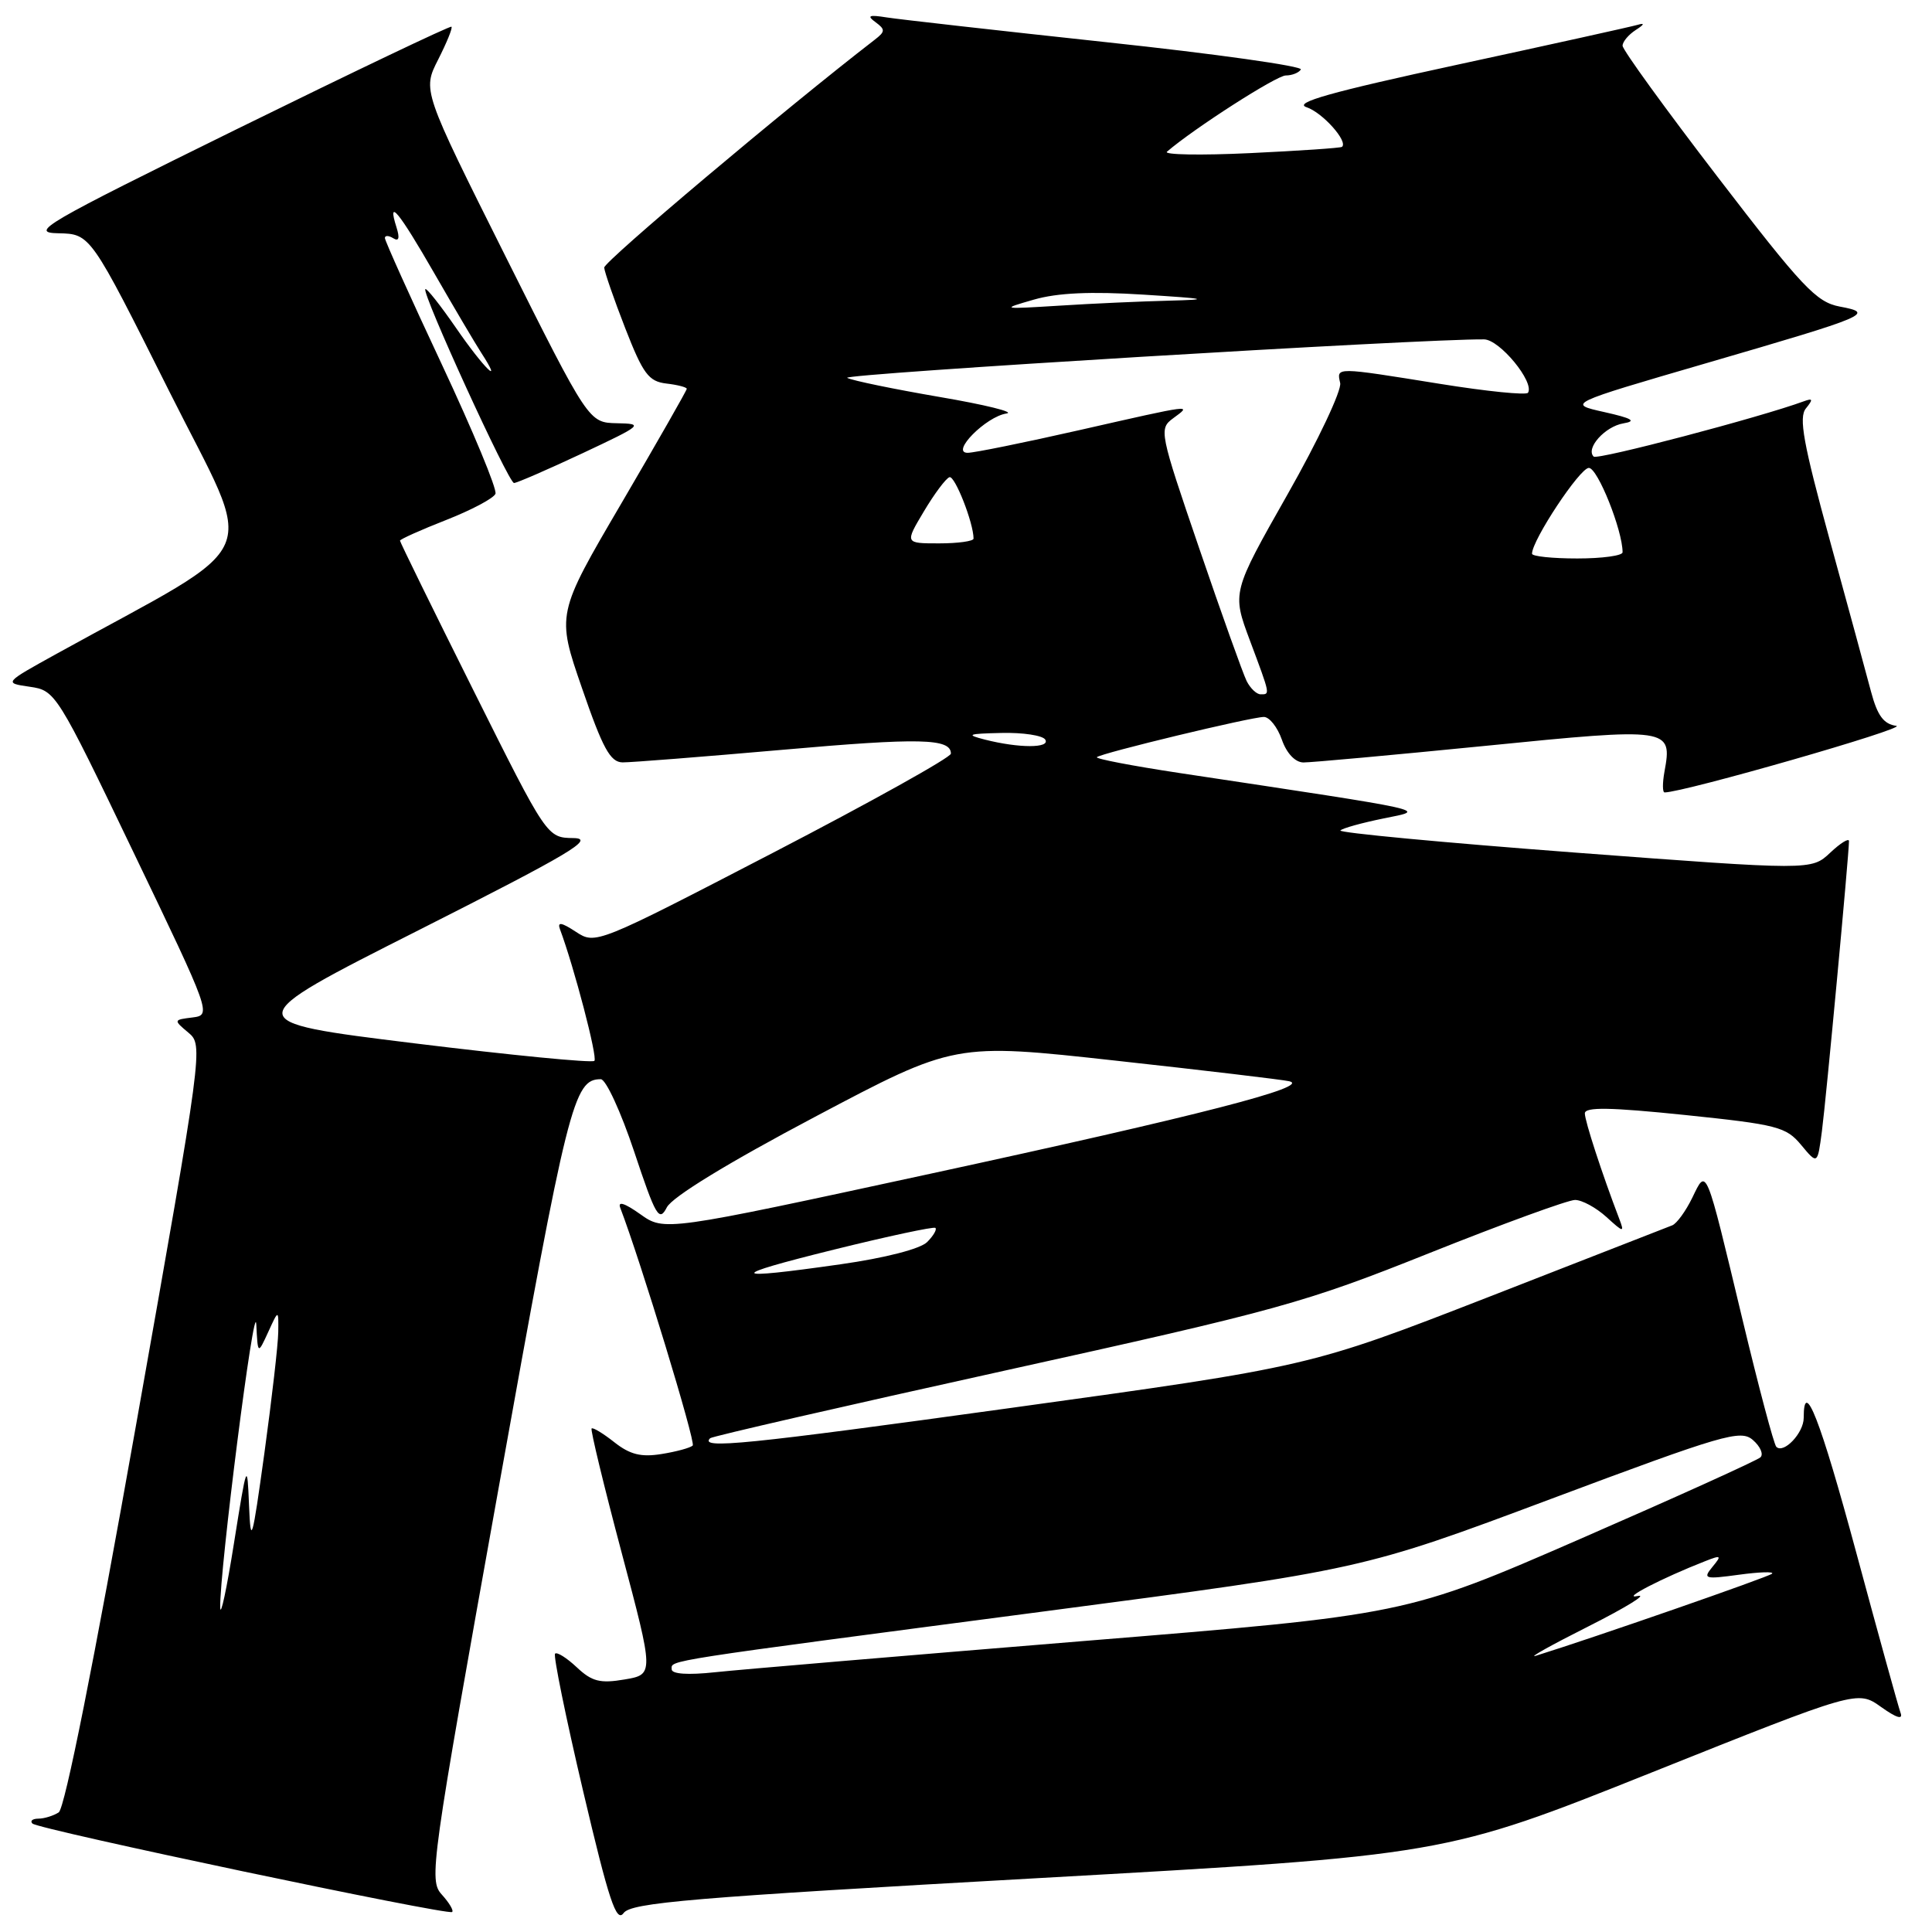 <?xml version="1.0" encoding="UTF-8" standalone="no"?>
<!DOCTYPE svg PUBLIC "-//W3C//DTD SVG 1.1//EN" "http://www.w3.org/Graphics/SVG/1.1/DTD/svg11.dtd" >
<svg xmlns="http://www.w3.org/2000/svg" xmlns:xlink="http://www.w3.org/1999/xlink" version="1.1" viewBox="0 0 256 256">
 <g >
 <path fill="currentColor"
d=" M 137.60 248.86 C 191.39 245.84 191.39 245.84 218.76 234.90 C 246.13 223.96 246.13 223.96 249.25 226.18 C 251.31 227.65 252.19 227.91 251.83 226.95 C 251.54 226.15 248.90 216.61 245.97 205.75 C 241.18 188.02 239.00 182.42 239.00 187.88 C 239.00 189.88 236.34 192.68 235.37 191.71 C 235.05 191.39 233.03 183.78 230.88 174.81 C 225.95 154.23 226.16 154.74 224.24 158.70 C 223.38 160.47 222.19 162.11 221.59 162.36 C 220.99 162.60 209.93 166.92 197.01 171.95 C 173.51 181.09 173.51 181.09 134.08 186.54 C 98.65 191.44 92.62 192.04 94.10 190.57 C 94.33 190.33 111.91 186.30 133.15 181.61 C 169.44 173.60 172.84 172.66 189.40 166.04 C 199.09 162.17 207.78 159.00 208.70 159.00 C 209.62 159.00 211.48 160.01 212.85 161.25 C 215.14 163.34 215.27 163.36 214.56 161.50 C 212.27 155.51 210.00 148.54 210.00 147.53 C 210.00 146.66 213.34 146.72 223.25 147.74 C 235.49 149.01 236.67 149.31 238.66 151.71 C 240.83 154.32 240.83 154.32 241.41 149.91 C 241.96 145.76 245.00 113.18 245.00 111.45 C 245.00 111.01 243.88 111.70 242.51 112.99 C 240.02 115.33 240.02 115.33 208.55 112.96 C 191.24 111.65 177.32 110.34 177.61 110.04 C 177.90 109.74 180.47 109.03 183.32 108.45 C 189.07 107.28 190.43 107.58 156.23 102.42 C 150.02 101.48 145.13 100.54 145.34 100.33 C 145.87 99.80 165.80 95.00 167.47 95.00 C 168.20 95.00 169.27 96.35 169.85 98.00 C 170.48 99.81 171.61 101.01 172.70 101.03 C 173.69 101.04 184.54 100.05 196.82 98.83 C 221.30 96.38 221.62 96.43 220.55 102.25 C 220.28 103.76 220.28 105.00 220.57 105.00 C 223.09 105.00 252.96 96.42 251.27 96.18 C 249.60 95.95 248.77 94.83 247.93 91.68 C 247.32 89.38 244.86 80.32 242.45 71.55 C 238.95 58.77 238.32 55.31 239.29 54.12 C 240.27 52.91 240.22 52.73 239.00 53.18 C 233.20 55.31 211.65 60.98 211.17 60.50 C 210.07 59.41 212.67 56.51 215.10 56.10 C 216.90 55.80 216.27 55.43 212.57 54.60 C 207.64 53.50 207.64 53.50 226.07 48.13 C 247.70 41.83 248.49 41.50 243.76 40.62 C 240.67 40.03 238.80 38.05 227.63 23.49 C 220.68 14.44 215.00 6.60 215.00 6.06 C 215.00 5.53 215.79 4.59 216.75 3.97 C 217.89 3.24 217.98 3.00 217.00 3.29 C 216.18 3.53 205.43 5.91 193.12 8.57 C 176.25 12.22 171.32 13.61 173.13 14.21 C 175.24 14.91 178.67 18.75 177.82 19.46 C 177.64 19.61 172.16 19.98 165.63 20.29 C 159.10 20.60 154.15 20.51 154.63 20.10 C 158.23 17.00 169.15 10.00 170.37 10.00 C 171.20 10.00 172.10 9.64 172.37 9.21 C 172.64 8.77 161.08 7.14 146.68 5.60 C 132.28 4.05 119.15 2.57 117.50 2.31 C 115.14 1.93 114.82 2.07 116.00 2.93 C 117.33 3.91 117.31 4.18 115.90 5.27 C 104.28 14.23 80.01 34.67 80.06 35.46 C 80.10 36.03 81.35 39.65 82.85 43.50 C 85.21 49.55 85.95 50.54 88.29 50.82 C 89.78 50.99 91.00 51.31 91.00 51.52 C 91.00 51.73 87.11 58.54 82.37 66.64 C 73.73 81.38 73.73 81.38 77.12 91.19 C 79.87 99.18 80.87 101.00 82.50 101.02 C 83.60 101.03 93.10 100.28 103.60 99.36 C 121.90 97.74 126.00 97.83 126.00 99.86 C 126.00 100.36 115.41 106.26 102.46 112.98 C 79.03 125.13 78.91 125.17 76.31 123.47 C 74.39 122.21 73.83 122.12 74.20 123.13 C 76.07 128.14 79.21 140.13 78.76 140.57 C 78.47 140.87 67.71 139.82 54.86 138.24 C 31.50 135.36 31.50 135.36 55.50 123.24 C 75.59 113.08 78.93 111.10 75.99 111.05 C 72.48 111.00 72.48 111.00 62.74 91.49 C 57.38 80.76 53.00 71.83 53.00 71.64 C 53.00 71.46 55.75 70.22 59.12 68.90 C 62.48 67.58 65.42 66.02 65.65 65.43 C 65.89 64.84 62.68 57.12 58.54 48.28 C 54.39 39.43 51.00 31.90 51.00 31.54 C 51.00 31.18 51.50 31.19 52.11 31.57 C 52.85 32.03 52.99 31.56 52.54 30.13 C 51.26 26.10 52.84 28.02 57.57 36.25 C 60.18 40.79 62.97 45.51 63.77 46.75 C 66.81 51.44 64.08 48.76 60.46 43.50 C 58.37 40.47 56.53 38.14 56.36 38.31 C 55.86 38.81 67.38 64.00 68.11 64.00 C 68.48 64.00 72.55 62.23 77.14 60.08 C 85.16 56.31 85.35 56.15 81.75 56.08 C 78.01 56.00 78.01 56.00 66.99 33.98 C 55.98 11.97 55.98 11.97 58.06 7.89 C 59.20 5.64 60.00 3.69 59.82 3.54 C 59.64 3.40 46.90 9.48 31.50 17.05 C 5.70 29.75 3.83 30.84 7.75 30.91 C 11.99 31.00 11.99 31.00 22.40 51.80 C 33.98 74.94 35.62 71.10 7.50 86.63 C 0.50 90.50 0.50 90.50 3.95 91.00 C 7.35 91.49 7.53 91.77 17.72 113.00 C 27.98 134.36 28.03 134.50 25.50 134.82 C 22.98 135.13 22.97 135.16 24.95 136.82 C 26.95 138.49 26.91 138.78 18.01 188.92 C 12.46 220.20 8.58 239.65 7.78 240.15 C 7.08 240.60 5.86 240.98 5.08 240.98 C 4.30 240.99 3.95 241.28 4.30 241.63 C 5.06 242.40 59.33 253.83 59.91 253.35 C 60.14 253.16 59.52 252.12 58.54 251.04 C 56.81 249.14 57.08 247.24 66.05 197.28 C 75.25 146.02 76.01 143.00 79.61 143.00 C 80.28 143.00 82.27 147.32 84.03 152.59 C 86.90 161.21 87.34 161.96 88.36 159.98 C 89.07 158.60 96.48 154.07 108.00 147.98 C 126.50 138.19 126.50 138.19 147.83 140.54 C 159.57 141.83 169.92 143.06 170.83 143.27 C 173.84 143.97 159.04 147.78 123.26 155.53 C 88.03 163.16 88.03 163.16 84.83 160.88 C 82.76 159.41 81.83 159.12 82.19 160.05 C 84.88 167.07 92.21 191.12 91.79 191.54 C 91.49 191.84 89.64 192.35 87.69 192.66 C 84.96 193.11 83.48 192.74 81.41 191.11 C 79.92 189.93 78.56 189.11 78.39 189.28 C 78.22 189.45 80.01 196.85 82.37 205.73 C 86.66 221.88 86.66 221.88 82.75 222.54 C 79.52 223.09 78.43 222.81 76.43 220.93 C 75.10 219.68 73.80 218.86 73.55 219.12 C 73.30 219.37 74.97 227.57 77.27 237.34 C 80.68 251.84 81.67 254.81 82.63 253.49 C 83.64 252.11 91.54 251.44 137.60 248.86 Z  M 89.00 221.19 C 89.00 219.95 87.12 220.25 138.50 213.50 C 180.50 207.98 180.50 207.98 205.50 198.62 C 228.40 190.05 230.65 189.39 232.27 190.81 C 233.25 191.66 233.70 192.69 233.27 193.10 C 232.85 193.51 222.11 198.37 209.40 203.91 C 186.31 213.97 186.31 213.97 143.40 217.46 C 119.81 219.39 97.91 221.24 94.75 221.58 C 91.14 221.97 89.00 221.82 89.00 221.19 Z  M 210.50 215.49 C 215.45 212.99 218.38 211.19 217.00 211.48 C 214.70 211.96 220.28 209.08 225.90 206.88 C 228.08 206.02 228.17 206.09 226.90 207.63 C 225.61 209.20 225.87 209.28 230.42 208.66 C 233.13 208.29 235.10 208.23 234.81 208.52 C 234.38 208.95 211.03 217.06 203.50 219.40 C 202.40 219.74 205.55 217.98 210.50 215.49 Z  M 29.18 213.00 C 29.06 208.36 33.76 171.46 33.96 175.50 C 34.16 179.50 34.16 179.50 35.54 176.50 C 36.91 173.50 36.91 173.50 36.87 176.50 C 36.85 178.15 36.02 185.35 35.04 192.50 C 33.42 204.22 33.22 204.91 33.00 199.50 C 32.76 193.62 32.72 193.72 31.00 204.50 C 30.04 210.55 29.22 214.38 29.18 213.00 Z  M 110.50 165.58 C 117.65 163.81 123.70 162.52 123.94 162.70 C 124.18 162.89 123.69 163.74 122.85 164.58 C 121.95 165.48 117.31 166.68 111.41 167.52 C 96.41 169.66 96.16 169.13 110.50 165.58 Z  M 130.50 98.00 C 127.92 97.34 128.23 97.22 132.69 97.12 C 135.55 97.05 138.16 97.45 138.50 98.00 C 139.21 99.15 135.01 99.15 130.50 98.00 Z  M 165.19 90.25 C 164.71 89.29 161.88 81.38 158.91 72.68 C 153.64 57.27 153.55 56.82 155.44 55.43 C 157.97 53.57 158.32 53.52 143.00 57.00 C 135.73 58.65 129.08 60.00 128.22 60.00 C 125.89 60.00 130.65 55.19 133.37 54.79 C 134.54 54.62 130.55 53.63 124.50 52.60 C 118.45 51.56 112.94 50.43 112.26 50.07 C 111.26 49.55 188.83 44.86 196.65 44.97 C 198.72 45.00 203.35 50.63 202.47 52.04 C 202.26 52.39 197.00 51.86 190.79 50.86 C 176.86 48.62 177.10 48.62 177.58 50.75 C 177.80 51.71 174.67 58.35 170.61 65.50 C 163.24 78.50 163.24 78.50 165.62 84.87 C 168.35 92.17 168.31 92.00 167.04 92.00 C 166.50 92.00 165.68 91.21 165.19 90.25 Z  M 203.00 73.37 C 203.00 71.58 209.34 62.00 210.53 62.00 C 211.70 62.00 215.00 70.27 215.00 73.18 C 215.00 73.63 212.30 74.00 209.00 74.00 C 205.70 74.00 203.00 73.72 203.00 73.37 Z  M 122.42 67.76 C 123.81 65.43 125.33 63.39 125.81 63.23 C 126.52 62.99 129.00 69.29 129.00 71.37 C 129.00 71.71 126.95 72.00 124.44 72.00 C 119.89 72.00 119.89 72.00 122.42 67.76 Z  M 137.00 39.70 C 140.12 38.80 144.57 38.60 151.50 39.04 C 160.03 39.58 160.53 39.69 154.90 39.84 C 151.27 39.93 144.75 40.22 140.40 40.50 C 132.63 40.98 132.58 40.97 137.00 39.70 Z "/>
</g>
</svg>